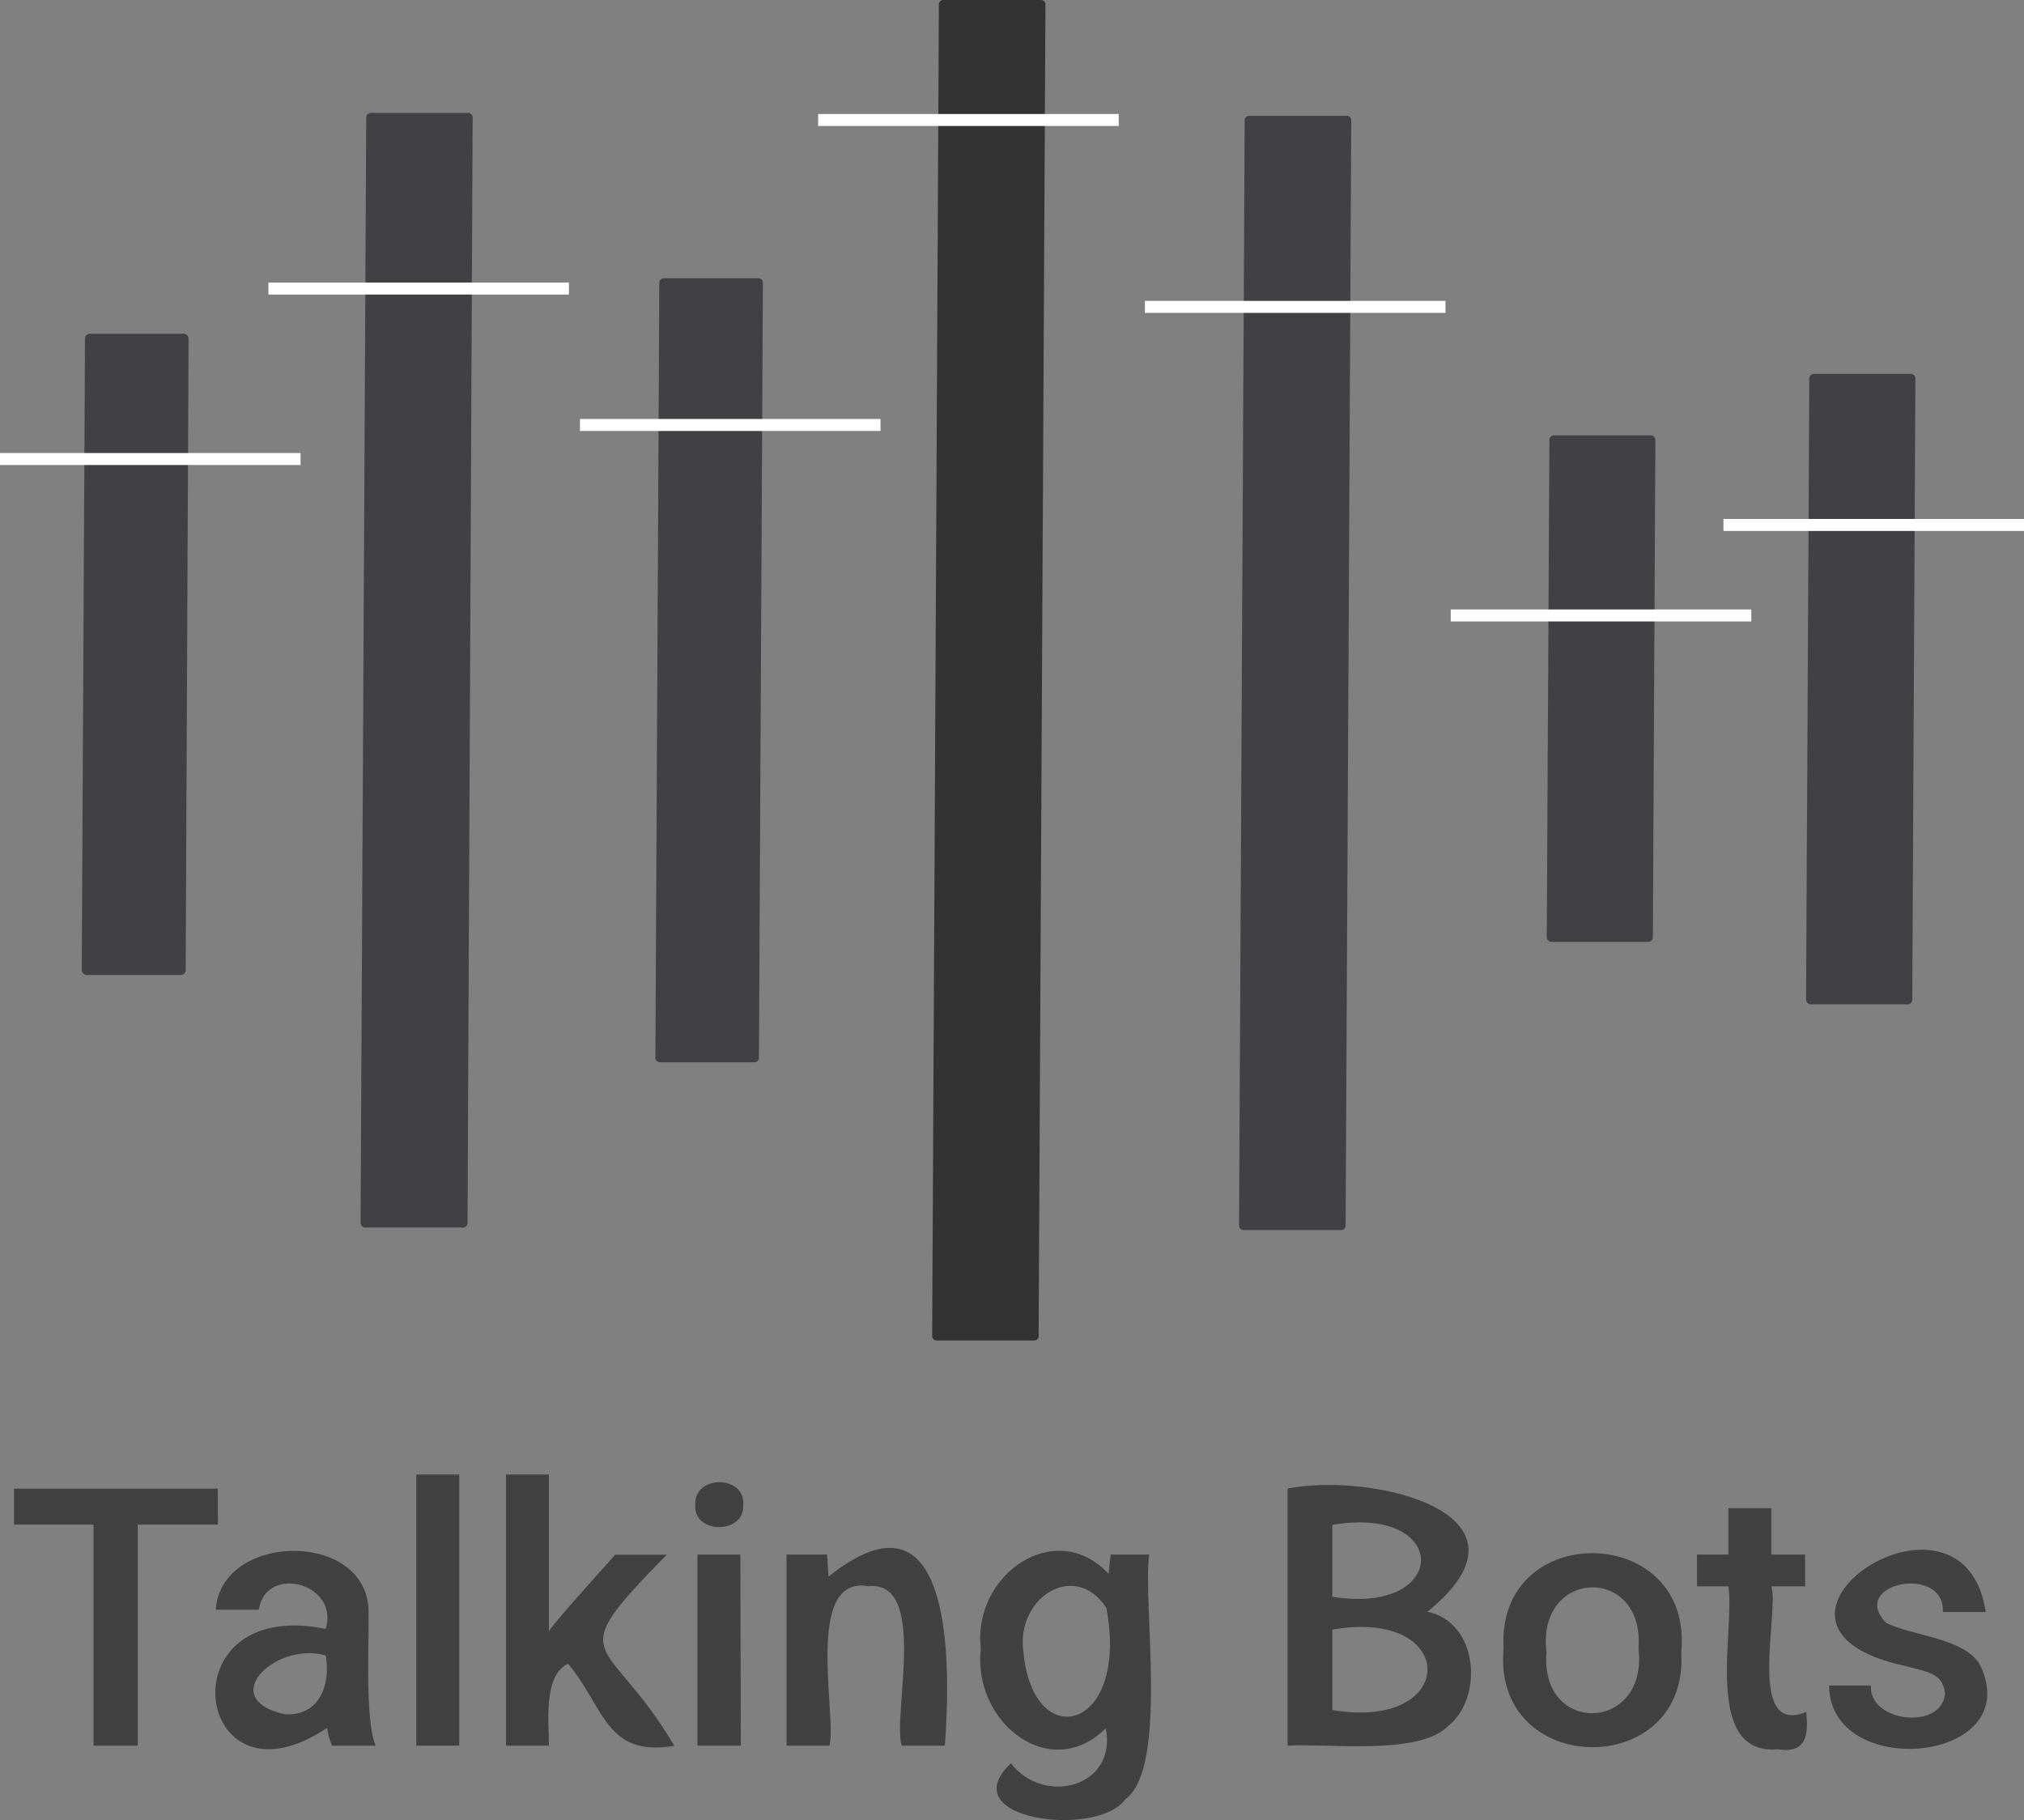 <svg xmlns="http://www.w3.org/2000/svg" viewBox="0 0 168.84 151.83"><rect x="0" y="0" width="168.84" height="151.83" fill="#808080" stroke="none"/><defs><style>.cls-1{fill:#414042;}.cls-2{fill:#333;}.cls-3{fill:#fff;stroke:#fff;stroke-miterlimit:10;}.cls-4{fill:#424142;}</style></defs><g id="Layer_2" data-name="Layer 2"><g id="Layer_1-2" data-name="Layer 1"><path class="cls-1" d="M38.51,102.4l-8,0a.4.4,0,0,1-.43-.36l.47-92.25A.4.4,0,0,1,31,9.42l8,0a.4.4,0,0,1,.43.35L39,102.05A.4.4,0,0,1,38.51,102.4Z"/><path class="cls-1" d="M15,81.33l-7.72,0a.44.44,0,0,1-.46-.39l.27-52.73a.43.43,0,0,1,.46-.37l7.72,0a.43.43,0,0,1,.46.38L15.49,81A.43.43,0,0,1,15,81.33Z"/><path class="cls-1" d="M62.9,88.61l-7.82,0a.39.39,0,0,1-.41-.34L55,23.54a.39.39,0,0,1,.42-.33l7.81,0a.38.38,0,0,1,.41.34l-.33,64.71A.37.37,0,0,1,62.9,88.61Z"/><path class="cls-2" d="M86.24,111.82l-8.09,0a.36.36,0,0,1-.39-.32L78.32.33a.37.37,0,0,1,.4-.33l8.09,0a.37.37,0,0,1,.4.33L86.64,111.5A.37.37,0,0,1,86.24,111.82Z"/><path class="cls-1" d="M111.83,102.61l-8.06,0a.39.39,0,0,1-.41-.34L103.83,10a.39.39,0,0,1,.42-.34l8.06,0a.38.38,0,0,1,.41.34l-.47,92.28A.38.38,0,0,1,111.83,102.61Z"/><path class="cls-1" d="M137.46,78.57l-8,0a.4.4,0,0,1-.43-.35l.22-41.55a.39.39,0,0,1,.42-.35l8,0a.39.39,0,0,1,.42.35l-.21,41.55A.4.4,0,0,1,137.46,78.57Z"/><path class="cls-1" d="M159.09,83.78l-8,0a.41.41,0,0,1-.43-.36l.27-51.88a.4.4,0,0,1,.43-.35l8,0a.39.39,0,0,1,.42.35l-.26,51.88A.39.39,0,0,1,159.09,83.78Z"/><line class="cls-3" y1="38.29" x2="25.07" y2="38.29"/><line class="cls-3" x1="22.39" y1="24.07" x2="47.46" y2="24.07"/><line class="cls-3" x1="48.38" y1="35.45" x2="73.45" y2="35.45"/><line class="cls-3" x1="68.25" y1="10.01" x2="93.32" y2="10.01"/><line class="cls-3" x1="95.51" y1="25.6" x2="120.58" y2="25.6"/><line class="cls-3" x1="121.02" y1="51.34" x2="146.09" y2="51.34"/><line class="cls-3" x1="143.77" y1="43.79" x2="168.84" y2="43.79"/><path class="cls-4" d="M18.18,127.18H11.49v18.44H7.8V127.18H1.17v-3h17Z"/><path class="cls-4" d="M27.7,145.62a5.46,5.46,0,0,1-.41-1.49c-11.06,7.45-13.7-11-.12-8.25,1.15-3.83-5-5.41-5.58-1.6H18c.44-6.59,13.06-6.65,12.74.47.05,2.42-.3,8.79.6,10.87ZM23.77,143c2.92.17,3.82-2.52,3.4-4.9C23.06,136.88,17.94,141.71,23.77,143Z"/><path class="cls-4" d="M38.31,145.62H34.73V123h3.58Z"/><path class="cls-4" d="M47.38,138.79c-2.11,1-1.57,5-1.59,6.83H42.21V123h3.58v13.06c.67-1,4.68-5.4,5.53-6.37h4.3c-9,9.17-5,6.4.63,15.94C50.46,146.63,50.4,142.29,47.38,138.79Z"/><path class="cls-4" d="M58,125.54c-.14-2.54,4.19-2.53,4,0C62.14,128,57.83,128,58,125.54Zm3.8,20.08H58.18V129.68h3.58Z"/><path class="cls-4" d="M69,129.68l.11,1.84c10.52-8.42,10.2,7.52,9.71,14.1H75.22c-.79-2.55,2.24-13.84-2.8-13.3-5.39-.95-2.57,10.93-3.23,13.3H65.61V129.68Z"/><path class="cls-4" d="M81.82,137.53c-.72-6.19,6.24-11,10.66-6.24l.17-1.61h3.22c-.59,3.77,1.64,17.83-2,20.41-2.26,3.25-14.56,1.76-9.54-3,2.75,3.57,8.88,2,7.91-2.92C87.64,148.76,81.12,143.74,81.82,137.53Zm3.56.31c.79,8.53,8.85,6.59,6.91-3.71C89.68,130.11,84.69,133.27,85.38,137.84Z"/><path class="cls-4" d="M107.41,145.62V124.17c7.08-1.39,21.74,2.09,11.67,10.28,4.29.89,4.68,7.22,1.7,9.55C118.35,146.46,110.75,145.41,107.41,145.62Zm3.73-12.42c9.79,1.58,9.93-7.68,0-6Zm0,2.74v6.71C121.71,144.44,121.74,134.08,111.14,135.94Z"/><path class="cls-4" d="M125.43,137.5c-.65-10.77,15.85-10.5,14.82.31C140.93,148.54,124.42,148.35,125.43,137.5Zm3.58.31c-.6,7,8.52,6.7,7.67-.31C137.23,130.57,128.18,130.77,129,137.81Z"/><path class="cls-4" d="M147.76,125.81v3.87h2.82v2.65h-2.82c.71,2-2.15,12.56,2.91,10.48.22,1.91,0,3.5-2.36,3.11-6.31.55-3.56-10-4.13-13.59h-2.62v-2.65h2.62v-3.87Z"/><path class="cls-4" d="M162.25,141.29c-.15-1.77-1.58-1.84-3.41-2.34-15.51-3.38,4.92-17,6.81-4.48h-3.58c.21-4-7.87-2.43-4.77.88,2,1.09,6.62,1.25,7.89,3.57,3.86,8.16-12.56,9.7-12.61,1.68h3.48C155.91,143.72,162,144.33,162.25,141.29Z"/></g></g></svg>